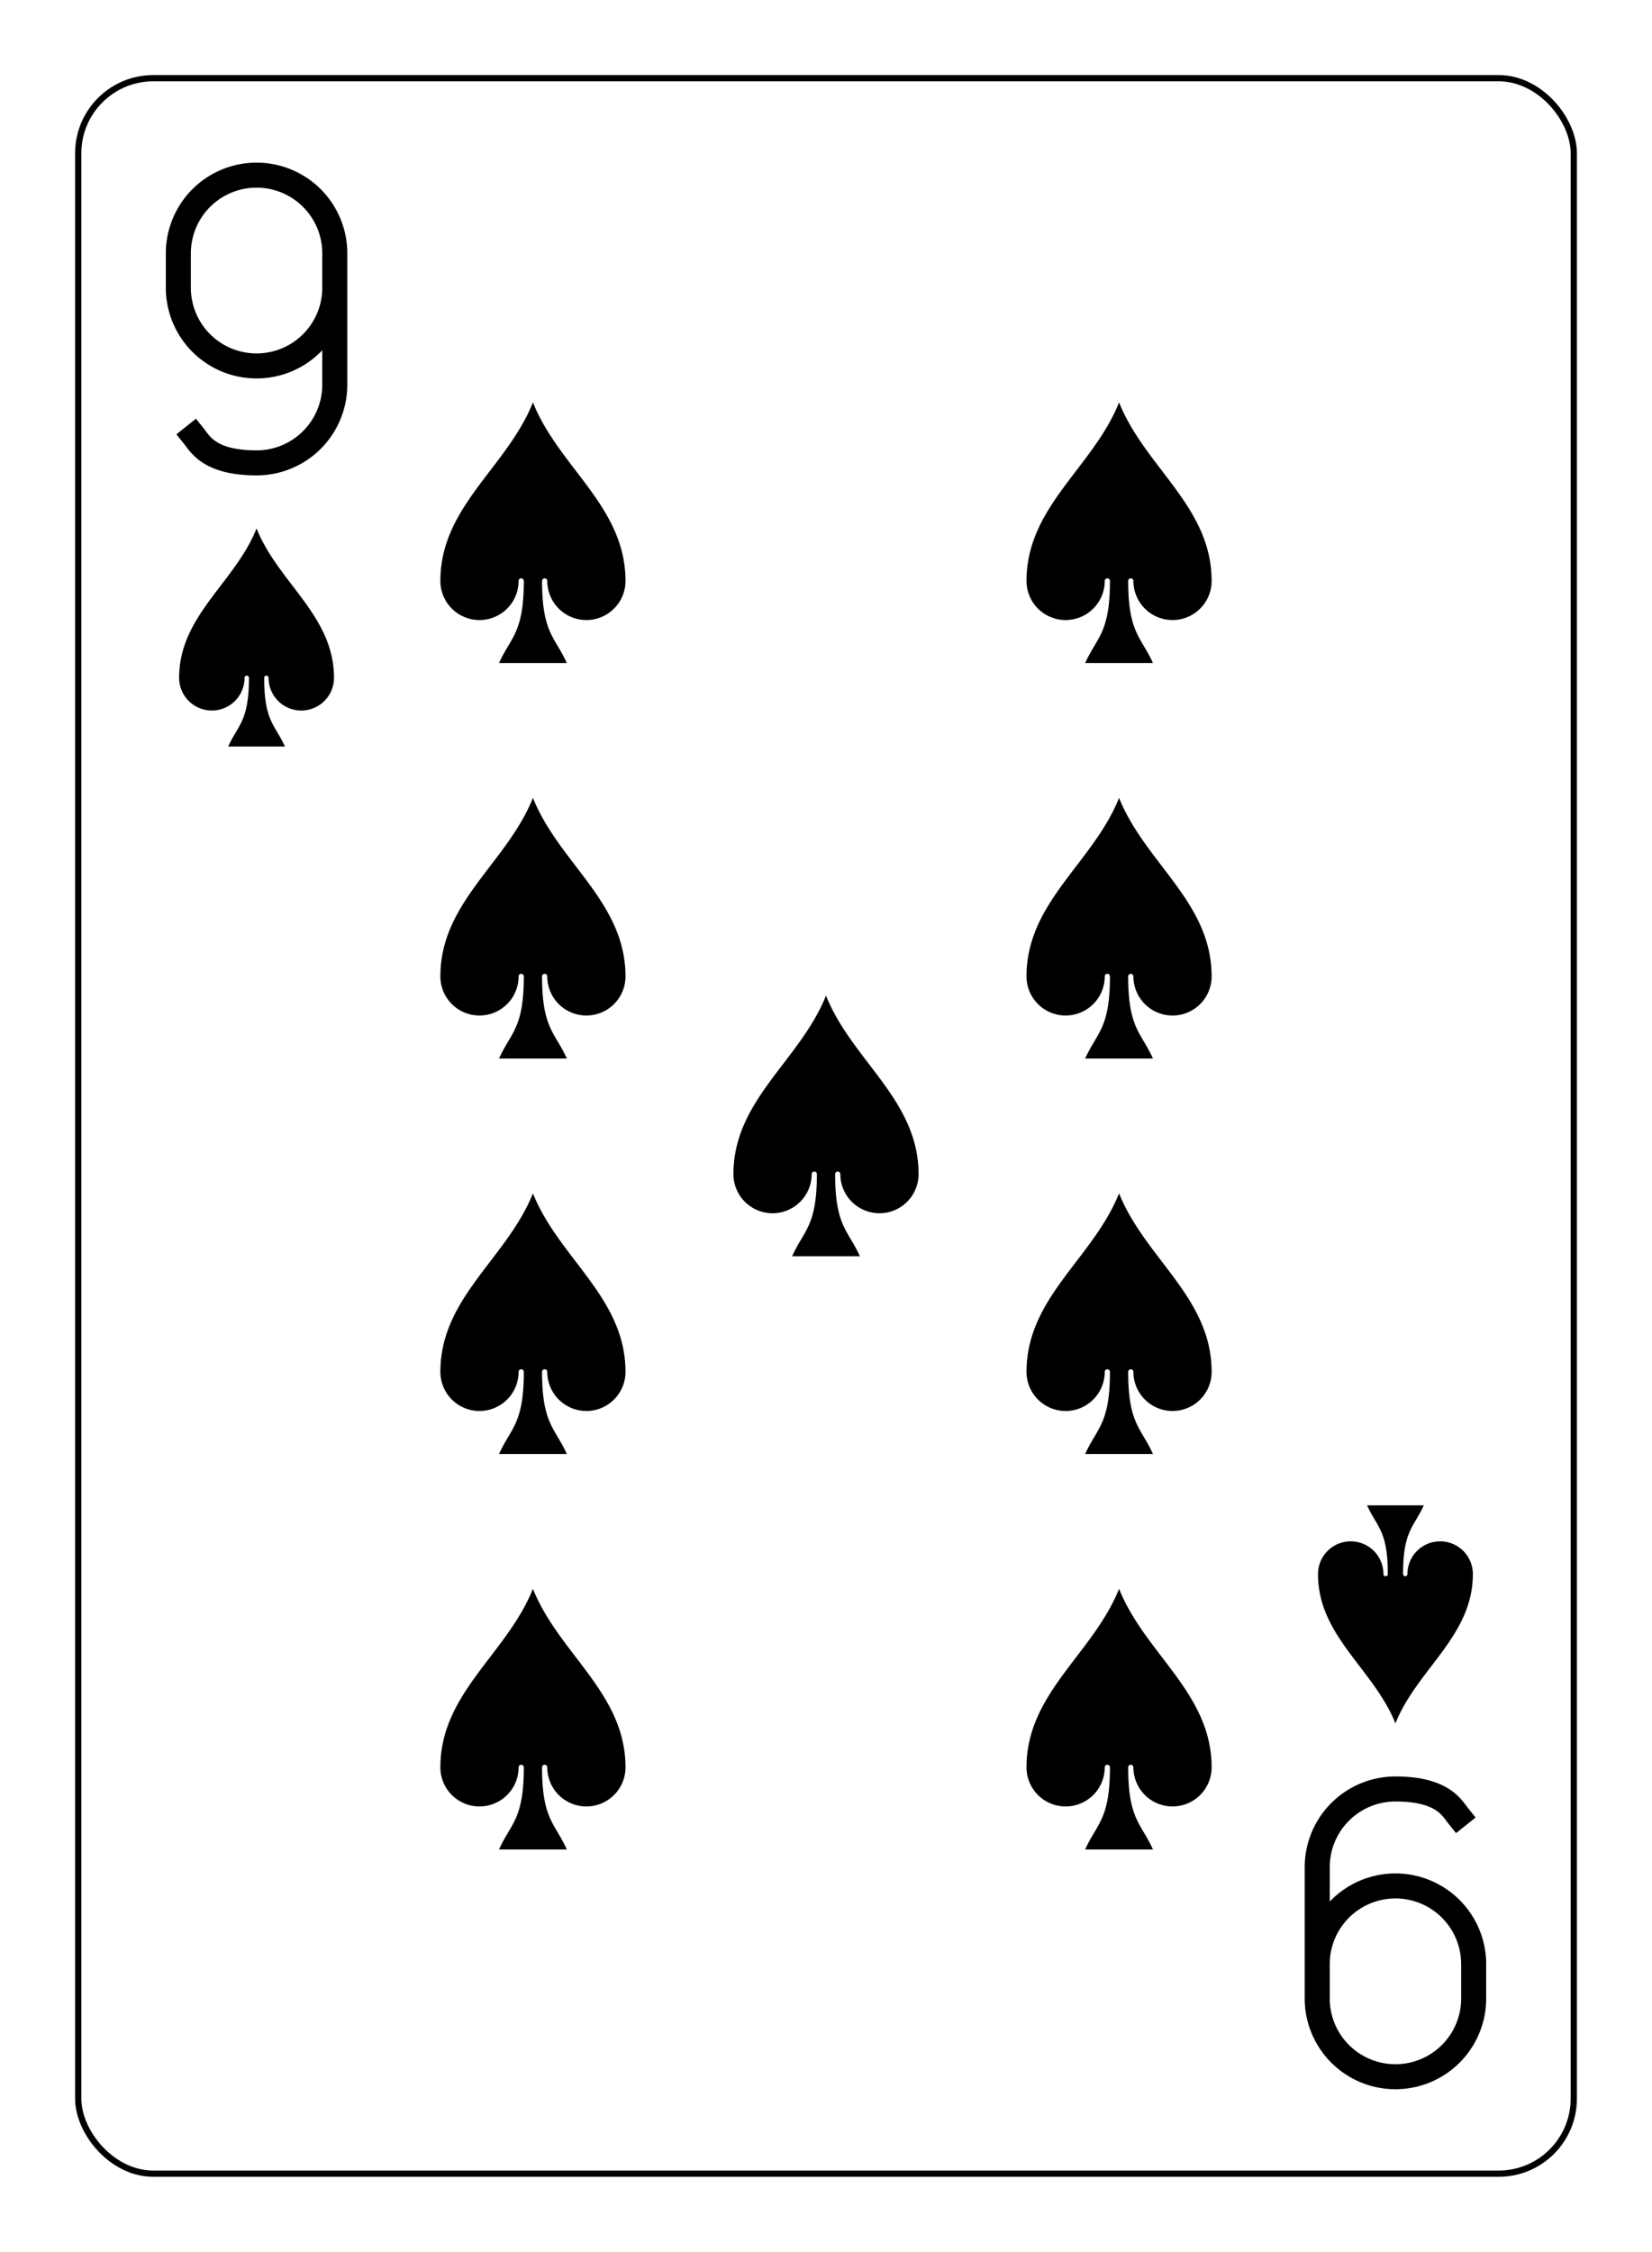 <?xml version="1.0" encoding="UTF-8" standalone="no"?>
<svg xmlns="http://www.w3.org/2000/svg" xmlns:xlink="http://www.w3.org/1999/xlink" class="card" face="9S" height="94mm" preserveAspectRatio="none" viewBox="-132 -180 264 360" width="69mm"><defs><symbol id="SS9" viewBox="-600 -600 1200 1200" preserveAspectRatio="xMinYMid"><path d="M0 -500C100 -250 355 -100 355 185A150 150 0 0 1 55 185A10 10 0 0 0 35 185C35 385 85 400 130 500L-130 500C-85 400 -35 385 -35 185A10 10 0 0 0 -55 185A150 150 0 0 1 -355 185C-355 -100 -100 -250 0 -500Z" fill="black"></path></symbol><symbol id="VS9" viewBox="-500 -500 1000 1000" preserveAspectRatio="xMinYMid"><path d="M250 -100A250 250 0 0 1 -250 -100L-250 -210A250 250 0 0 1 250 -210L250 210A250 250 0 0 1 0 460C-150 460 -180 400 -200 375" stroke="black" stroke-width="80" stroke-linecap="square" stroke-miterlimit="1.5" fill="none"></path></symbol></defs><rect x="-240" y="-336" width="480" height="672" fill="white"></rect><rect width="239" height="335" x="-119.5" y="-167.5" rx="12" ry="12" fill="white" stroke="black"></rect><use xlink:href="#VS9" height="50" width="50" x="-116" y="-154"></use><use xlink:href="#SS9" height="41.827" width="41.827" x="-111.913" y="-99"></use><use xlink:href="#SS9" height="50" width="50" x="-71.834" y="-119.834"></use><use xlink:href="#SS9" height="50" width="50" x="21.834" y="-119.834"></use><use xlink:href="#SS9" height="50" width="50" x="-71.834" y="-56.611"></use><use xlink:href="#SS9" height="50" width="50" x="21.834" y="-56.611"></use><use xlink:href="#SS9" height="50" width="50" x="-25" y="-25"></use><use xlink:href="#SS9" height="50" width="50" x="-71.834" y="69.834"></use><use xlink:href="#SS9" height="50" width="50" x="21.834" y="69.834"></use><use xlink:href="#SS9" height="50" width="50" x="-71.834" y="6.611"></use><use xlink:href="#SS9" height="50" width="50" x="21.834" y="6.611"></use><g transform="rotate(180)"><use xlink:href="#VS9" height="50" width="50" x="-116" y="-154"></use><use xlink:href="#SS9" height="41.827" width="41.827" x="-111.913" y="-99"></use></g></svg>